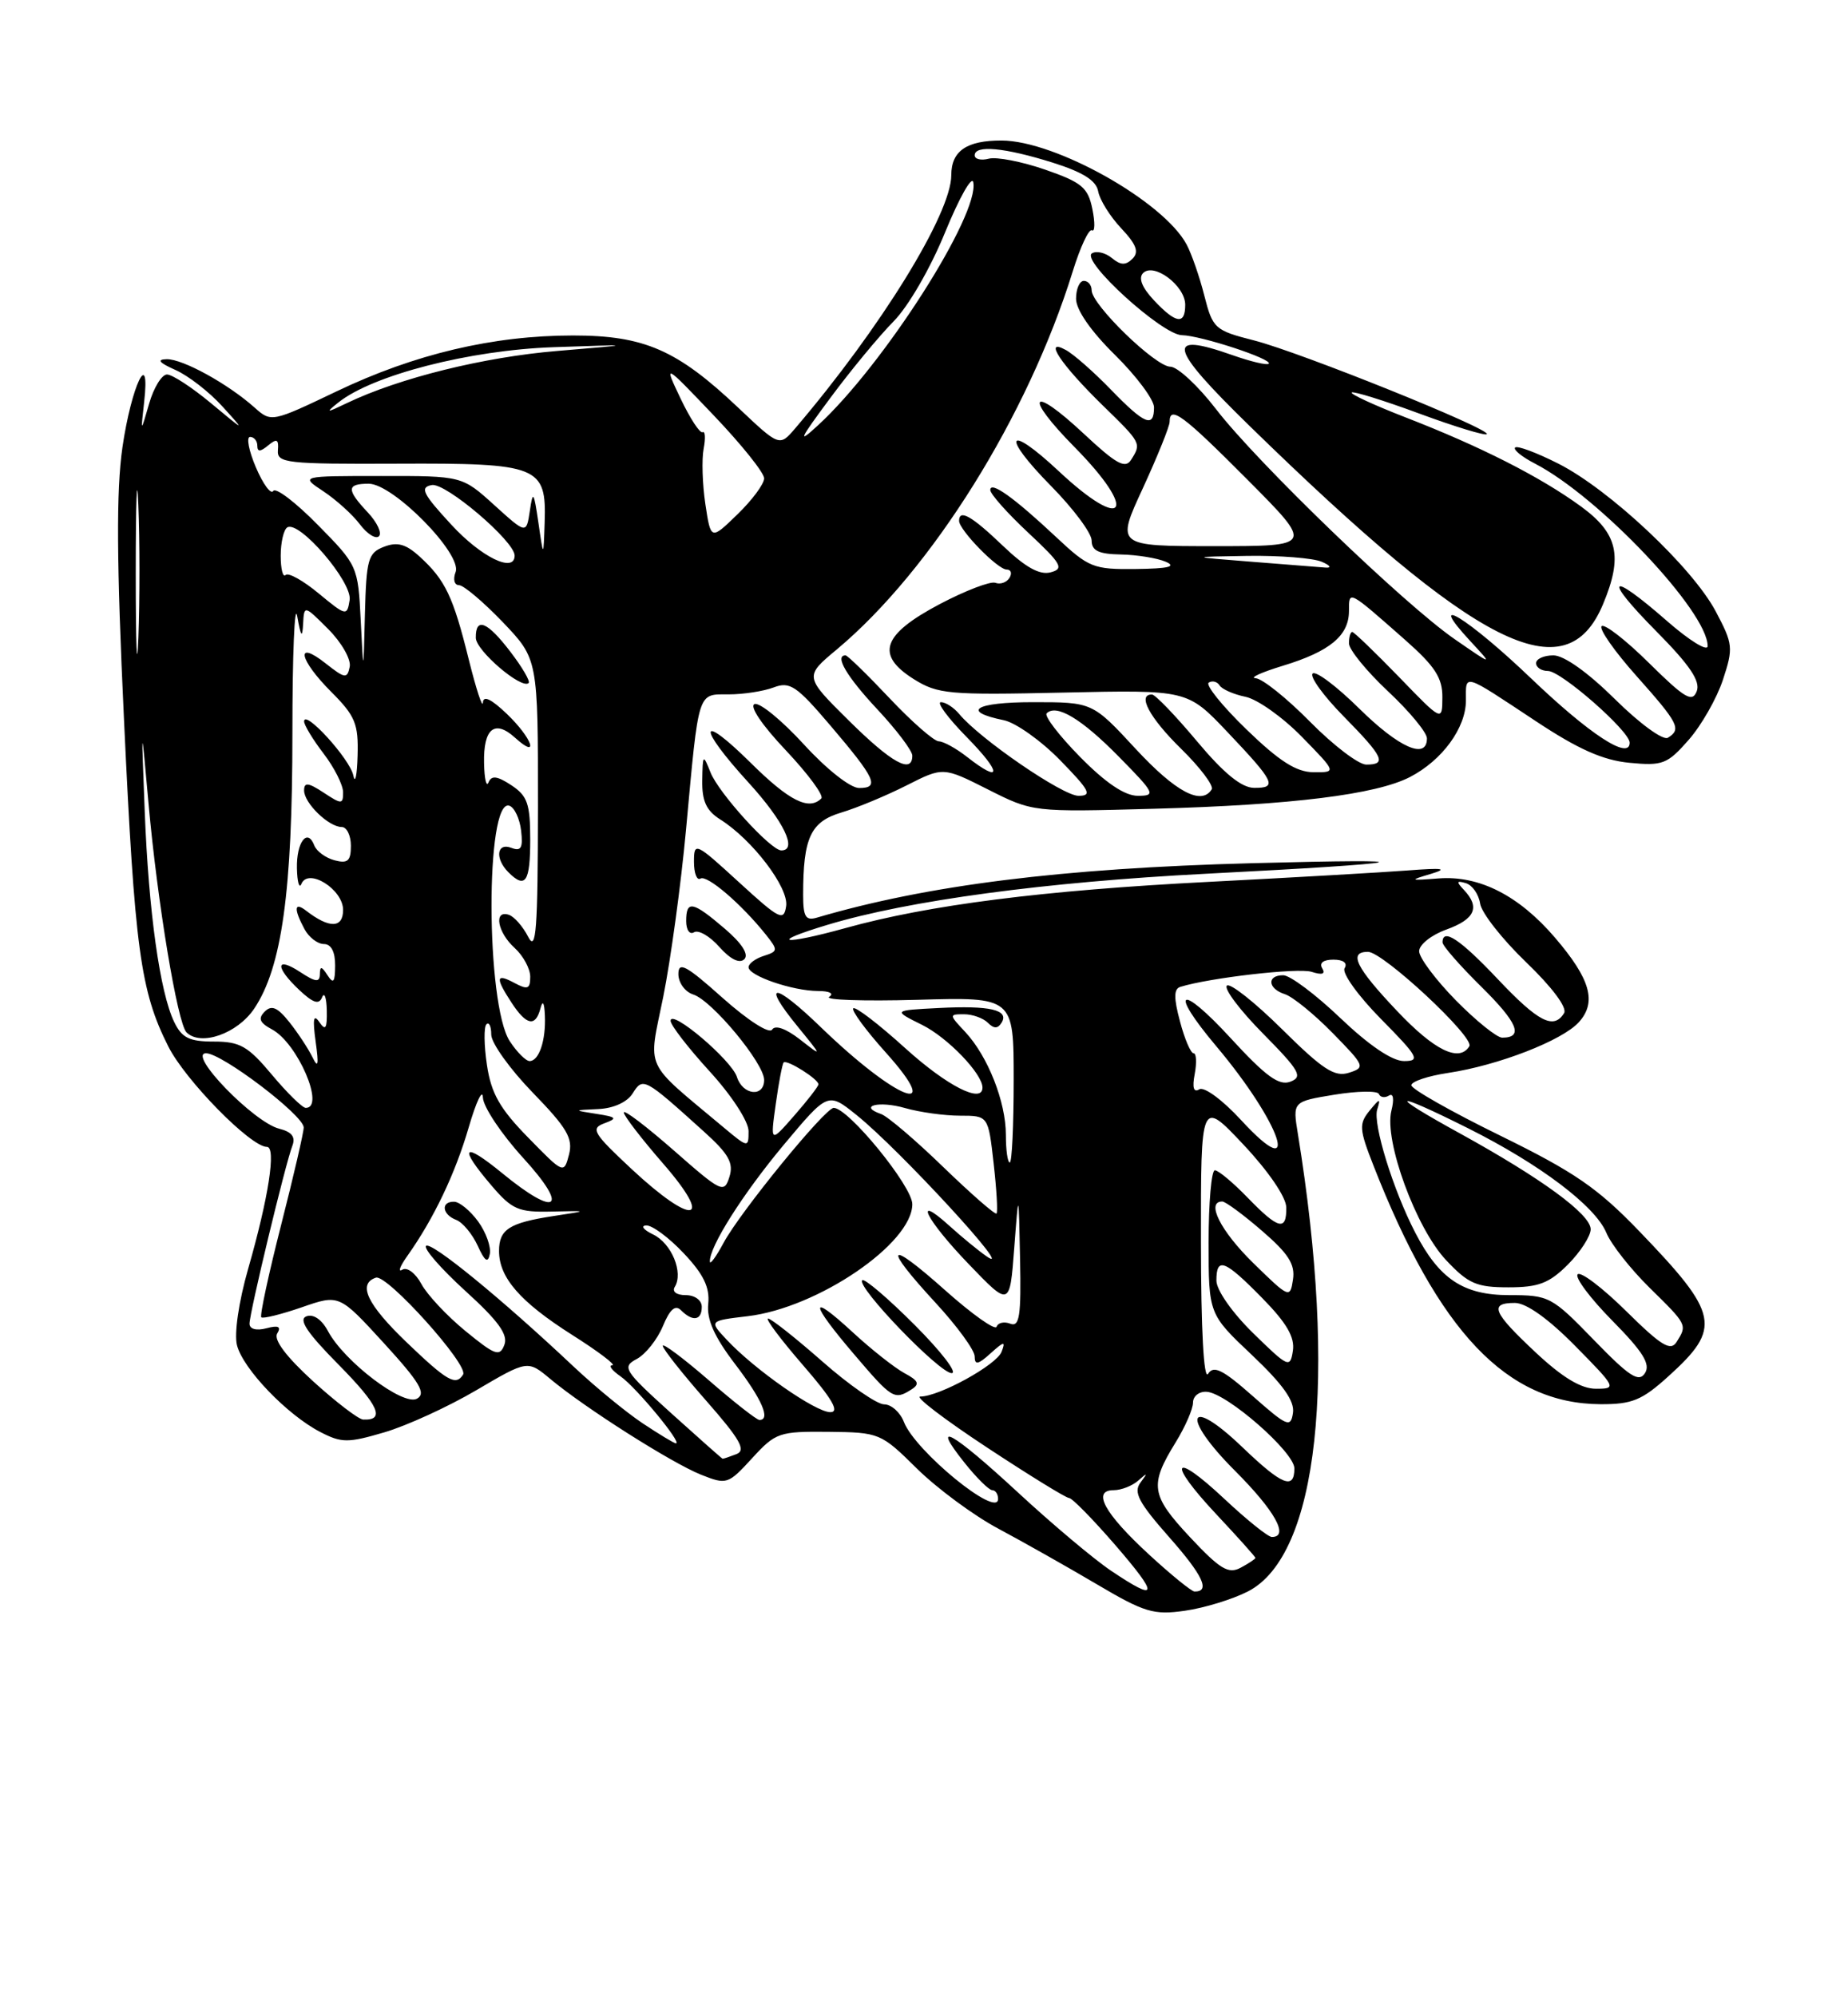 <?xml version="1.0" encoding="UTF-8" standalone="no"?>
<!DOCTYPE svg PUBLIC "-//W3C//DTD SVG 1.1//EN" "http://www.w3.org/Graphics/SVG/1.1/DTD/svg11.dtd" >
<svg xmlns="http://www.w3.org/2000/svg" xmlns:xlink="http://www.w3.org/1999/xlink" version="1.1" viewBox="0 0 237 256">
 <g >
 <path fill="currentColor"
d=" M 160.04 203.98 C 169.07 199.37 171.55 176.72 166.45 145.34 C 165.77 141.19 165.77 141.19 171.14 140.31 C 174.09 139.83 176.65 139.79 176.84 140.22 C 177.02 140.66 177.60 140.75 178.13 140.42 C 178.69 140.07 178.82 140.86 178.44 142.37 C 177.48 146.19 181.60 157.43 185.46 161.52 C 188.30 164.54 189.36 165.00 193.45 165.00 C 197.32 165.00 198.67 164.48 201.08 162.08 C 202.68 160.47 204.00 158.43 204.00 157.56 C 204.00 155.64 197.71 151.04 187.21 145.26 C 177.77 140.08 178.42 139.68 188.27 144.61 C 197.49 149.22 204.59 154.59 206.01 158.01 C 206.62 159.49 209.12 162.66 211.56 165.06 C 216.40 169.81 216.40 169.81 215.02 172.00 C 214.25 173.23 213.06 172.50 208.56 168.06 C 205.53 165.07 202.73 162.94 202.33 163.33 C 201.94 163.73 203.94 166.40 206.77 169.27 C 210.72 173.27 211.70 174.85 210.96 176.00 C 210.17 177.23 208.97 176.45 204.41 171.75 C 199.01 166.18 198.66 166.00 193.56 166.00 C 187.67 166.00 184.57 163.94 181.49 157.97 C 178.66 152.51 176.05 144.05 176.62 142.22 C 177.09 140.73 176.96 140.74 175.64 142.36 C 174.27 144.04 174.31 144.73 176.13 149.36 C 184.51 170.75 193.24 179.92 205.25 179.98 C 209.30 180.00 210.57 179.48 213.95 176.42 C 220.84 170.20 220.49 168.46 210.25 157.83 C 204.89 152.26 201.93 150.23 192.41 145.56 C 186.13 142.49 181.00 139.58 181.00 139.10 C 181.00 138.62 183.12 137.91 185.71 137.52 C 192.13 136.56 200.35 133.37 202.48 131.02 C 204.81 128.45 203.98 125.50 199.43 120.19 C 194.80 114.78 189.71 112.19 184.50 112.59 C 180.76 112.88 180.69 112.84 183.50 112.01 C 185.78 111.32 185.06 111.22 180.50 111.57 C 177.20 111.82 165.74 112.48 155.03 113.03 C 133.76 114.12 119.13 115.98 108.44 118.95 C 100.28 121.21 98.39 120.86 106.15 118.53 C 116.51 115.41 134.08 113.05 154.68 111.99 C 181.80 110.60 184.39 110.00 160.50 110.64 C 136.16 111.29 118.96 113.44 104.75 117.62 C 103.32 118.04 103.00 117.50 103.00 114.69 C 103.00 107.38 103.95 105.33 107.88 104.15 C 109.90 103.55 113.67 101.98 116.26 100.67 C 120.96 98.29 120.96 98.29 126.71 101.19 C 132.46 104.09 132.47 104.09 147.98 103.66 C 165.66 103.18 176.48 101.84 180.83 99.59 C 184.96 97.45 188.00 93.30 188.00 89.78 C 188.00 86.32 187.49 86.17 196.93 92.41 C 202.39 96.03 205.58 97.45 208.98 97.77 C 213.23 98.18 213.84 97.94 216.56 94.84 C 218.19 92.99 220.17 89.52 220.96 87.13 C 222.31 83.04 222.25 82.54 220.04 78.37 C 217.05 72.73 206.42 62.75 199.86 59.43 C 197.08 58.02 194.58 57.09 194.31 57.36 C 194.04 57.63 195.18 58.56 196.85 59.42 C 205.07 63.67 219.00 78.39 219.00 82.81 C 219.00 83.55 216.65 82.10 213.77 79.58 C 206.33 73.07 205.48 73.91 212.42 80.92 C 216.72 85.26 218.10 87.31 217.60 88.60 C 217.03 90.08 216.07 89.51 211.49 84.99 C 208.50 82.03 205.76 79.91 205.40 80.26 C 205.05 80.62 207.06 83.49 209.88 86.65 C 215.28 92.71 215.67 93.47 213.90 94.56 C 213.29 94.94 210.27 92.74 207.12 89.62 C 203.65 86.19 200.58 84.00 199.22 84.00 C 198.00 84.00 197.00 84.45 197.00 85.00 C 197.00 85.55 197.69 86.00 198.52 86.00 C 200.21 86.00 209.00 93.71 209.00 95.19 C 209.00 97.49 203.86 94.13 196.27 86.87 C 188.28 79.23 182.65 75.79 188.56 82.17 C 191.50 85.34 191.50 85.34 186.55 81.92 C 180.05 77.42 161.28 59.35 155.96 52.45 C 153.65 49.45 151.01 47.00 150.09 47.00 C 148.19 47.00 140.00 39.06 140.00 37.21 C 140.00 36.55 139.55 36.00 139.00 36.00 C 138.45 36.00 138.00 37.03 138.00 38.29 C 138.00 39.71 139.89 42.44 143.00 45.50 C 145.75 48.21 148.00 51.23 148.00 52.21 C 148.00 54.90 146.80 54.41 142.45 49.92 C 140.28 47.68 137.68 45.39 136.67 44.85 C 133.73 43.24 136.08 46.75 141.42 51.96 C 146.39 56.80 146.40 56.82 145.05 58.95 C 144.31 60.12 143.13 59.46 139.00 55.60 C 132.18 49.22 131.20 50.61 137.81 57.31 C 146.05 65.65 144.29 68.35 135.79 60.40 C 129.12 54.16 128.32 55.73 134.81 62.31 C 137.66 65.20 140.00 68.34 140.00 69.28 C 140.00 70.59 140.90 71.02 143.75 71.07 C 145.81 71.11 148.40 71.53 149.50 72.00 C 150.94 72.62 149.86 72.88 145.69 72.93 C 140.22 73.00 139.63 72.76 135.47 68.86 C 130.03 63.76 127.00 61.60 127.00 62.81 C 127.00 63.31 129.19 65.78 131.87 68.28 C 136.16 72.29 136.50 72.90 134.73 73.36 C 133.32 73.73 131.50 72.71 128.61 69.95 C 124.61 66.12 123.00 65.21 123.00 66.76 C 123.00 67.93 127.95 73.00 129.10 73.00 C 129.66 73.00 129.82 73.48 129.46 74.07 C 129.09 74.66 128.28 74.94 127.65 74.70 C 127.02 74.47 123.80 75.70 120.50 77.44 C 113.14 81.33 112.24 83.93 117.18 87.04 C 120.26 88.97 121.66 89.10 136.39 88.77 C 152.28 88.42 152.28 88.42 157.39 93.80 C 163.50 100.24 163.87 101.01 160.83 100.98 C 159.22 100.97 156.95 99.12 153.50 95.00 C 150.75 91.72 148.16 89.03 147.75 89.02 C 145.80 88.97 147.41 91.99 151.46 95.96 C 153.91 98.36 155.68 100.71 155.40 101.17 C 154.09 103.28 150.77 101.51 145.66 96.00 C 140.11 90.00 140.11 90.00 132.49 90.00 C 125.07 90.00 123.16 91.17 128.73 92.31 C 130.25 92.62 133.51 94.93 135.96 97.44 C 139.77 101.34 140.11 102.00 138.31 102.00 C 136.29 102.00 125.67 94.72 123.02 91.52 C 122.32 90.68 121.27 90.00 120.67 90.00 C 120.07 90.00 121.57 92.03 124.00 94.50 C 128.51 99.09 128.51 100.53 124.00 97.00 C 122.62 95.92 121.00 95.03 120.40 95.02 C 119.79 95.01 116.95 92.53 114.09 89.50 C 111.23 86.47 108.69 84.00 108.44 84.00 C 106.99 84.00 108.57 86.70 112.50 90.90 C 114.97 93.54 117.00 96.22 117.00 96.85 C 117.00 99.26 114.36 97.80 108.86 92.36 C 103.15 86.71 103.15 86.71 107.33 83.23 C 119.49 73.06 131.82 53.32 137.57 34.80 C 138.54 31.66 139.65 29.29 140.04 29.52 C 140.42 29.76 140.45 28.53 140.09 26.78 C 139.53 24.03 138.73 23.37 134.03 21.74 C 131.05 20.71 127.80 20.08 126.81 20.34 C 125.81 20.60 125.00 20.40 125.00 19.91 C 125.00 18.55 128.83 18.91 134.99 20.84 C 138.89 22.07 140.59 23.14 140.84 24.53 C 141.03 25.61 142.36 27.74 143.79 29.26 C 145.75 31.34 146.10 32.30 145.24 33.16 C 144.37 34.03 143.72 34.01 142.59 33.07 C 141.76 32.39 140.62 32.12 140.04 32.47 C 138.56 33.39 149.04 42.92 151.57 42.96 C 154.03 43.01 163.28 46.05 162.71 46.62 C 162.49 46.84 160.39 46.34 158.03 45.51 C 149.36 42.45 149.85 44.45 160.25 54.59 C 189.49 83.11 200.83 88.83 205.58 77.45 C 208.16 71.30 207.50 68.37 202.75 64.91 C 197.55 61.12 189.85 57.21 180.24 53.49 C 176.25 51.94 173.15 50.51 173.35 50.31 C 173.55 50.11 177.45 51.32 182.00 53.00 C 186.55 54.68 190.46 55.87 190.68 55.65 C 191.30 55.03 166.78 45.16 160.85 43.64 C 155.79 42.35 155.53 42.12 154.45 37.89 C 153.84 35.47 152.81 32.52 152.18 31.34 C 149.22 25.81 135.36 18.03 128.45 18.01 C 123.97 18.00 122.00 19.35 122.00 22.45 C 122.00 27.38 112.95 42.05 102.00 54.88 C 99.97 57.26 99.97 57.26 94.66 52.24 C 86.84 44.84 82.61 43.00 73.49 43.00 C 63.24 43.00 53.19 45.37 43.15 50.17 C 34.86 54.13 34.78 54.14 32.65 52.24 C 29.23 49.19 23.43 46.00 21.38 46.04 C 20.06 46.07 20.39 46.48 22.50 47.42 C 24.15 48.15 26.85 50.25 28.50 52.07 C 31.50 55.37 31.49 55.37 27.07 51.69 C 24.63 49.66 22.09 48.00 21.42 48.00 C 20.75 48.00 19.71 49.69 19.12 51.75 C 18.04 55.50 18.04 55.50 18.48 51.59 C 19.31 44.30 16.85 49.42 15.70 57.35 C 14.90 62.93 14.95 72.02 15.90 92.20 C 17.28 121.67 18.00 127.02 21.58 134.12 C 23.77 138.47 32.15 147.00 34.23 147.00 C 35.45 147.00 34.45 153.48 31.81 162.68 C 30.62 166.84 30.02 170.94 30.39 172.41 C 31.15 175.44 36.80 181.33 41.07 183.54 C 43.81 184.96 44.62 184.96 49.31 183.58 C 52.16 182.74 57.46 180.32 61.08 178.19 C 67.67 174.32 67.67 174.32 70.58 176.75 C 75.07 180.49 86.11 187.49 89.89 189.01 C 93.19 190.32 93.37 190.27 96.45 186.91 C 99.47 183.61 99.92 183.46 106.25 183.52 C 112.78 183.59 112.98 183.67 117.61 188.25 C 120.21 190.80 124.90 194.27 128.05 195.94 C 131.19 197.62 136.85 200.81 140.63 203.04 C 146.79 206.68 147.96 207.03 151.98 206.45 C 154.44 206.10 158.07 204.99 160.04 203.98 Z  M 142.48 201.32 C 140.29 199.85 134.94 195.35 130.58 191.32 C 122.07 183.45 119.20 181.86 123.71 187.50 C 125.24 189.42 126.84 191.00 127.25 191.00 C 127.66 191.00 128.00 191.50 128.00 192.12 C 128.00 194.68 117.38 186.01 115.92 182.25 C 115.44 181.01 114.30 180.00 113.39 180.00 C 112.47 180.00 108.90 177.53 105.46 174.50 C 102.01 171.47 98.88 169.00 98.50 169.00 C 98.11 169.00 100.14 171.70 103.00 175.00 C 106.74 179.31 107.72 181.00 106.48 181.00 C 104.59 181.00 96.78 175.55 93.21 171.73 C 90.92 169.29 90.92 169.29 95.89 168.70 C 104.86 167.64 117.00 159.38 117.00 154.34 C 117.00 152.04 108.80 142.00 106.92 142.00 C 105.82 142.00 94.89 155.38 92.79 159.31 C 91.85 161.06 91.06 162.14 91.04 161.71 C 90.94 159.84 95.27 153.01 100.51 146.74 C 106.18 139.97 106.18 139.97 109.84 142.91 C 115.35 147.32 130.63 163.93 126.50 161.01 C 125.40 160.24 123.26 158.48 121.75 157.11 C 116.97 152.79 118.78 156.36 124.25 162.04 C 129.50 167.50 129.50 167.50 130.07 160.00 C 130.64 152.50 130.64 152.50 130.82 161.36 C 130.97 168.69 130.75 170.12 129.56 169.66 C 128.78 169.36 127.99 169.53 127.81 170.05 C 127.64 170.56 124.69 168.47 121.25 165.41 C 113.74 158.71 113.10 159.53 120.00 167.00 C 122.75 169.98 125.00 173.06 125.00 173.86 C 125.00 175.00 125.44 174.91 127.04 173.46 C 128.77 171.90 128.99 171.87 128.45 173.26 C 127.81 174.95 120.44 179.00 118.02 179.00 C 117.28 179.00 121.12 181.93 126.54 185.50 C 131.96 189.07 136.71 192.00 137.10 192.00 C 137.49 192.00 140.14 194.70 143.00 198.00 C 148.69 204.57 148.56 205.41 142.48 201.32 Z  M 116.89 178.09 C 117.98 177.40 117.80 176.96 115.99 176.00 C 114.74 175.32 111.75 172.97 109.36 170.76 C 103.70 165.54 103.80 166.88 109.58 173.64 C 114.41 179.30 114.70 179.48 116.89 178.09 Z  M 117.28 169.80 C 113.86 166.38 110.85 163.82 110.58 164.09 C 109.78 164.89 120.48 176.00 122.05 176.00 C 122.84 176.00 120.69 173.21 117.28 169.80 Z  M 147.35 199.24 C 141.63 193.98 140.00 191.00 142.83 191.00 C 143.80 191.00 145.23 190.44 146.00 189.75 C 147.17 188.71 147.21 188.76 146.26 190.03 C 145.33 191.27 146.03 192.59 149.95 197.03 C 154.28 201.93 155.26 204.02 153.19 203.99 C 152.81 203.98 150.18 201.85 147.35 199.24 Z  M 152.61 197.02 C 147.58 191.64 147.39 190.35 150.78 184.86 C 152.00 182.88 153.00 180.59 153.00 179.77 C 153.00 178.95 153.79 178.32 154.76 178.39 C 157.34 178.55 166.00 186.12 166.00 188.21 C 166.00 191.01 164.41 190.36 159.33 185.49 C 152.27 178.72 151.38 181.51 158.37 188.50 C 163.51 193.64 165.38 197.00 163.11 197.00 C 162.63 197.00 159.91 194.82 157.07 192.16 C 150.35 185.85 149.58 187.26 156.01 194.11 C 158.75 197.03 161.00 199.54 161.00 199.68 C 161.00 199.82 160.15 200.38 159.11 200.94 C 157.54 201.78 156.47 201.14 152.61 197.02 Z  M 86.05 181.11 C 80.00 175.64 79.73 175.21 81.67 174.18 C 82.80 173.57 84.30 171.68 85.01 169.98 C 85.91 167.81 86.60 167.20 87.34 167.94 C 88.84 169.44 90.00 169.25 90.00 167.50 C 90.00 166.65 89.10 166.00 87.94 166.00 C 86.75 166.00 86.16 165.55 86.54 164.94 C 87.67 163.11 86.13 159.37 83.77 158.23 C 82.52 157.63 82.12 157.10 82.88 157.07 C 83.64 157.03 85.81 158.64 87.69 160.64 C 90.23 163.32 91.04 165.01 90.83 167.10 C 90.61 169.11 91.60 171.33 94.26 174.82 C 97.73 179.36 98.87 182.00 97.39 182.00 C 97.05 182.00 94.12 179.71 90.89 176.90 C 87.65 174.10 85.00 172.11 85.00 172.50 C 85.00 172.88 87.48 176.02 90.52 179.48 C 94.93 184.50 95.72 185.89 94.44 186.38 C 93.56 186.72 92.76 186.99 92.67 186.97 C 92.58 186.95 89.60 184.31 86.05 181.11 Z  M 82.39 182.41 C 80.25 180.98 76.25 177.69 73.50 175.10 C 64.33 166.46 55.27 159.06 54.64 159.69 C 54.30 160.03 56.57 162.63 59.69 165.47 C 63.91 169.30 65.19 171.07 64.68 172.38 C 64.09 173.93 63.50 173.72 59.69 170.60 C 57.32 168.66 54.77 165.94 54.04 164.57 C 53.29 163.18 52.21 162.37 51.60 162.74 C 50.99 163.11 51.29 162.31 52.25 160.96 C 55.62 156.21 58.38 150.44 60.11 144.50 C 61.07 141.20 61.89 139.48 61.93 140.67 C 61.97 141.86 64.30 145.35 67.10 148.42 C 73.07 154.95 71.44 156.14 64.42 150.38 C 59.35 146.23 58.73 146.92 63.03 151.95 C 65.67 155.04 66.49 155.39 70.74 155.29 C 75.50 155.18 75.50 155.18 71.00 155.86 C 65.31 156.73 64.00 157.57 64.00 160.34 C 64.00 163.76 66.70 166.86 73.38 171.10 C 76.75 173.23 79.06 174.99 78.53 174.99 C 77.99 175.00 78.48 175.65 79.62 176.44 C 81.60 177.84 87.53 185.00 86.69 185.00 C 86.46 185.00 84.53 183.83 82.39 182.41 Z  M 61.32 156.56 C 60.32 155.19 58.94 154.05 58.25 154.03 C 56.50 153.99 56.69 155.67 58.51 156.36 C 59.34 156.68 60.57 158.17 61.26 159.66 C 62.17 161.67 62.58 161.95 62.82 160.72 C 62.99 159.80 62.32 157.93 61.32 156.56 Z  M 160.66 178.94 C 156.81 175.54 155.64 174.96 154.93 176.09 C 154.38 176.95 154.02 170.36 154.02 159.20 C 154.00 140.91 154.00 140.91 159.46 146.70 C 162.66 150.10 164.94 153.43 164.96 154.75 C 165.01 157.85 163.95 157.58 160.00 153.50 C 158.13 151.57 156.25 150.00 155.80 150.00 C 155.36 150.00 155.00 154.15 155.00 159.21 C 155.00 168.43 155.00 168.43 160.57 173.69 C 164.53 177.44 166.05 179.58 165.82 181.09 C 165.53 183.03 165.09 182.85 160.66 178.94 Z  M 40.14 177.03 C 36.71 173.90 35.06 171.71 35.55 170.92 C 36.10 170.03 35.70 169.84 34.16 170.25 C 32.87 170.59 32.00 170.35 32.00 169.66 C 32.00 168.26 36.60 149.16 37.49 146.87 C 37.93 145.73 37.44 145.08 35.81 144.67 C 32.54 143.85 23.96 135.00 26.43 135.00 C 28.46 135.00 38.88 142.91 38.95 144.50 C 38.97 145.05 37.67 150.67 36.06 156.98 C 34.45 163.29 33.30 168.63 33.51 168.84 C 33.72 169.05 36.05 168.47 38.70 167.56 C 43.50 165.89 43.50 165.89 49.24 172.16 C 53.84 177.19 54.68 178.60 53.48 179.27 C 51.71 180.26 44.15 174.52 42.06 170.61 C 41.26 169.11 40.18 168.38 39.29 168.72 C 38.24 169.12 39.38 170.83 43.45 174.94 C 48.58 180.14 49.45 182.07 46.58 181.95 C 45.99 181.93 43.09 179.71 40.14 177.03 Z  M 196.96 173.36 C 191.44 168.20 190.93 167.00 194.28 167.00 C 195.73 167.00 198.57 169.02 202.00 172.50 C 207.29 177.86 207.36 178.00 204.67 178.00 C 202.77 178.00 200.38 176.56 196.96 173.36 Z  M 52.16 172.06 C 47.08 167.19 45.83 164.56 48.21 163.76 C 49.63 163.29 60.14 174.97 59.39 176.18 C 58.46 177.67 57.36 177.04 52.16 172.06 Z  M 160.72 170.88 C 158.01 168.23 156.00 165.35 156.00 164.13 C 156.00 161.06 157.05 161.46 161.88 166.38 C 165.01 169.57 166.07 171.39 165.81 173.13 C 165.46 175.39 165.23 175.29 160.72 170.88 Z  M 160.72 161.88 C 156.54 157.79 154.62 154.00 156.75 154.00 C 157.16 154.00 159.46 155.69 161.85 157.76 C 165.24 160.68 166.12 162.06 165.82 164.01 C 165.45 166.44 165.34 166.40 160.72 161.88 Z  M 120.98 149.59 C 117.42 146.14 113.83 143.08 113.00 142.79 C 110.00 141.75 112.73 141.06 116.06 142.02 C 117.94 142.56 121.12 143.00 123.11 143.00 C 126.74 143.00 126.74 143.00 127.43 149.11 C 127.81 152.46 127.98 155.36 127.80 155.54 C 127.62 155.72 124.55 153.04 120.98 149.59 Z  M 81.00 149.84 C 76.07 145.24 75.71 144.64 77.50 143.98 C 79.23 143.34 79.10 143.17 76.50 142.77 C 73.50 142.30 73.50 142.30 76.74 142.15 C 78.70 142.06 80.44 141.26 81.14 140.14 C 82.46 138.04 82.60 138.11 90.30 145.06 C 93.47 147.92 94.11 149.07 93.54 150.86 C 92.87 152.99 92.52 152.82 86.42 147.46 C 82.89 144.37 80.00 142.17 80.00 142.59 C 80.00 143.00 82.28 145.97 85.07 149.17 C 91.65 156.74 88.89 157.19 81.00 149.84 Z  M 67.73 145.80 C 64.10 142.10 62.99 140.14 62.45 136.51 C 62.07 133.98 62.04 131.63 62.38 131.29 C 62.72 130.95 63.00 131.54 63.00 132.61 C 63.00 133.68 65.39 137.02 68.31 140.03 C 72.74 144.59 73.51 145.91 72.97 148.00 C 72.32 150.48 72.28 150.46 67.73 145.80 Z  M 129.00 145.47 C 129.00 141.21 126.68 135.36 123.78 132.26 C 121.71 130.06 121.70 130.00 123.63 130.00 C 124.71 130.00 126.09 130.49 126.69 131.09 C 127.47 131.87 127.96 131.87 128.45 131.08 C 129.46 129.44 126.95 128.86 120.39 129.20 C 114.50 129.50 114.50 129.50 118.27 131.37 C 121.55 133.00 126.00 137.63 126.00 139.40 C 126.00 141.51 121.44 139.18 116.13 134.38 C 112.71 131.28 109.70 128.97 109.43 129.24 C 109.16 129.50 111.02 132.03 113.56 134.86 C 121.32 143.49 114.99 141.05 105.27 131.66 C 99.25 125.84 97.56 125.78 102.28 131.55 C 105.50 135.50 105.50 135.50 102.58 133.22 C 100.79 131.83 99.41 131.34 99.02 131.97 C 98.66 132.55 95.93 130.80 92.69 127.92 C 88.00 123.73 87.00 123.19 87.00 124.85 C 87.00 125.96 87.86 127.14 88.91 127.47 C 91.31 128.23 98.00 136.29 98.00 138.42 C 98.00 140.68 95.25 140.38 94.51 138.04 C 93.82 135.87 86.00 129.24 86.00 130.84 C 86.00 131.39 88.25 134.30 91.00 137.31 C 93.83 140.40 96.00 143.74 96.00 144.98 C 96.00 147.14 95.94 147.13 92.75 144.46 C 82.42 135.81 83.12 137.33 85.06 127.76 C 86.01 123.03 87.33 113.40 87.98 106.34 C 89.64 88.31 89.42 89.00 93.45 89.00 C 95.33 89.00 97.93 88.60 99.22 88.11 C 101.30 87.32 102.15 87.89 106.50 93.00 C 112.30 99.81 112.85 101.00 110.18 101.00 C 109.05 101.00 106.01 98.60 103.10 95.42 C 100.29 92.35 97.45 90.02 96.78 90.24 C 96.06 90.48 97.71 92.93 100.77 96.16 C 103.64 99.20 105.69 101.98 105.33 102.34 C 103.74 103.93 101.21 102.66 96.28 97.78 C 89.58 91.16 89.37 93.05 96.00 100.31 C 100.51 105.25 102.33 109.00 100.20 109.00 C 98.85 109.00 92.16 101.64 91.12 99.00 C 90.17 96.61 90.12 96.66 90.06 100.02 C 90.02 102.67 90.58 103.90 92.35 105.02 C 96.48 107.61 101.17 113.77 100.82 116.13 C 100.53 118.13 99.97 117.84 94.75 113.06 C 89.18 107.96 89.00 107.88 89.00 110.46 C 89.00 111.92 89.37 112.89 89.83 112.61 C 90.67 112.09 95.07 115.86 98.20 119.77 C 99.81 121.79 99.79 121.93 97.95 122.52 C 96.88 122.86 96.00 123.51 96.00 123.97 C 96.00 125.07 101.62 127.00 104.90 127.02 C 106.39 127.02 107.01 127.34 106.34 127.77 C 105.71 128.17 110.77 128.34 117.59 128.15 C 130.00 127.79 130.00 127.79 130.00 138.40 C 130.00 144.23 129.78 149.00 129.50 149.00 C 129.22 149.00 129.00 147.41 129.00 145.47 Z  M 92.96 119.04 C 88.82 115.50 88.00 115.34 88.00 118.06 C 88.00 119.20 88.45 119.84 89.01 119.49 C 89.57 119.15 91.04 119.99 92.26 121.38 C 93.68 122.97 94.85 123.54 95.46 122.94 C 96.06 122.34 95.15 120.91 92.96 119.04 Z  M 159.17 143.57 C 156.81 141.00 154.42 139.24 153.81 139.62 C 153.08 140.07 152.88 139.42 153.22 137.65 C 153.49 136.19 153.43 135.00 153.07 135.00 C 152.71 135.00 151.92 133.17 151.33 130.92 C 150.52 127.92 150.53 126.75 151.37 126.49 C 155.16 125.32 166.48 124.02 168.20 124.56 C 169.57 125.00 170.02 124.85 169.57 124.11 C 169.15 123.43 169.71 123.00 171.00 123.00 C 172.28 123.00 172.85 123.43 172.44 124.10 C 172.07 124.70 174.15 127.61 177.10 130.60 C 181.89 135.45 182.19 136.00 180.06 136.00 C 178.54 136.00 175.59 134.00 171.91 130.50 C 168.74 127.47 165.44 125.00 164.57 125.00 C 162.43 125.00 162.58 126.73 164.79 127.43 C 165.78 127.75 168.53 129.98 170.90 132.40 C 175.04 136.62 175.13 136.82 172.99 137.50 C 171.16 138.08 169.64 137.09 164.41 131.91 C 160.91 128.45 157.73 125.94 157.34 126.33 C 156.94 126.73 159.03 129.50 161.99 132.49 C 166.68 137.24 167.12 138.02 165.49 138.64 C 164.03 139.20 162.34 137.97 157.81 133.04 C 151.29 125.95 149.82 126.78 155.97 134.08 C 164.33 144.00 167.08 152.15 159.17 143.57 Z  M 99.49 141.50 C 99.87 138.75 100.33 136.36 100.50 136.18 C 100.91 135.76 105.01 138.34 104.96 138.99 C 104.94 139.27 103.54 141.07 101.85 143.00 C 98.79 146.50 98.79 146.50 99.49 141.50 Z  M 34.87 137.75 C 31.81 134.09 30.78 133.50 27.43 133.50 C 24.28 133.50 23.32 133.03 22.34 130.99 C 20.51 127.21 19.06 116.85 18.56 104.00 C 18.11 92.50 18.11 92.50 19.05 103.00 C 20.18 115.61 22.76 131.16 23.92 132.32 C 25.74 134.14 30.44 132.49 32.60 129.28 C 36.15 123.99 37.50 114.27 37.50 94.00 C 37.50 83.83 37.78 77.08 38.12 79.00 C 38.58 81.60 38.77 81.86 38.87 80.02 C 39.00 77.54 39.00 77.54 42.10 80.64 C 43.80 82.34 45.04 84.51 44.85 85.46 C 44.53 87.03 44.24 86.98 41.75 85.02 C 37.81 81.91 38.34 84.54 42.50 88.70 C 45.56 91.76 45.98 92.78 45.86 96.85 C 45.79 99.41 45.54 100.55 45.31 99.39 C 44.90 97.30 39.00 90.83 39.00 92.47 C 39.00 92.93 40.12 94.79 41.50 96.59 C 42.88 98.39 44.00 100.62 44.00 101.55 C 44.00 103.11 43.82 103.12 41.50 101.59 C 39.52 100.29 39.00 100.24 39.00 101.32 C 39.00 102.94 42.16 106.00 43.83 106.00 C 44.47 106.00 45.00 107.08 45.00 108.41 C 45.00 110.35 44.60 110.71 42.92 110.27 C 41.77 109.97 40.60 109.11 40.31 108.37 C 39.43 106.06 38.00 107.95 38.08 111.31 C 38.12 113.06 38.38 113.96 38.65 113.30 C 39.51 111.18 44.00 113.98 44.00 116.63 C 44.00 118.99 42.23 119.03 39.25 116.72 C 37.73 115.55 37.65 116.47 39.04 119.07 C 39.60 120.13 40.73 121.00 41.54 121.00 C 42.47 121.00 42.99 121.99 42.98 123.75 C 42.97 125.89 42.76 126.17 42.00 125.00 C 41.25 123.83 41.03 123.80 41.02 124.87 C 41.00 125.95 40.48 125.89 38.50 124.59 C 35.32 122.51 35.25 123.95 38.39 126.90 C 40.17 128.57 40.92 128.81 41.31 127.82 C 41.60 127.10 41.87 127.85 41.91 129.50 C 41.96 131.84 41.75 132.17 40.95 131.00 C 40.21 129.91 40.08 130.60 40.48 133.50 C 40.90 136.51 40.80 137.00 40.07 135.50 C 39.53 134.40 38.20 132.38 37.10 131.00 C 35.59 129.11 34.83 128.78 33.95 129.66 C 33.07 130.54 33.29 131.09 34.88 131.94 C 38.17 133.70 41.74 142.00 39.21 142.00 C 38.78 142.00 36.83 140.09 34.87 137.75 Z  M 65.38 133.46 C 62.29 128.75 62.24 102.26 65.32 103.27 C 65.97 103.48 66.65 104.92 66.83 106.46 C 67.09 108.69 66.83 109.15 65.58 108.67 C 63.70 107.95 63.45 110.05 65.20 111.80 C 67.38 113.98 68.00 113.06 68.00 107.62 C 68.00 103.02 67.64 102.00 65.57 100.64 C 63.76 99.45 63.03 99.36 62.65 100.28 C 62.38 100.95 62.12 99.84 62.08 97.81 C 61.98 93.37 63.44 92.18 66.06 94.56 C 69.23 97.43 68.26 94.62 65.00 91.50 C 62.99 89.58 61.98 89.10 61.93 90.06 C 61.89 90.85 61.07 88.35 60.11 84.50 C 58.12 76.47 57.11 74.34 53.84 71.36 C 52.06 69.73 50.96 69.42 49.25 70.08 C 47.21 70.86 46.98 71.66 46.80 78.72 C 46.61 86.50 46.61 86.50 46.26 79.50 C 45.92 72.58 45.85 72.44 40.75 67.27 C 37.92 64.39 35.35 62.43 35.04 62.93 C 34.74 63.42 33.74 62.06 32.82 59.91 C 31.90 57.76 31.57 56.00 32.07 56.00 C 32.58 56.00 33.00 56.51 33.00 57.12 C 33.00 57.94 33.38 57.93 34.39 57.09 C 35.50 56.17 35.76 56.30 35.64 57.71 C 35.51 59.36 36.71 59.49 50.95 59.43 C 69.11 59.35 70.09 59.74 69.85 66.97 C 69.70 71.50 69.70 71.50 69.05 67.00 C 68.46 62.98 68.34 62.82 67.95 65.48 C 67.50 68.46 67.50 68.46 63.38 64.73 C 59.26 61.00 59.26 61.00 48.88 61.01 C 38.50 61.01 38.50 61.01 41.47 62.97 C 43.10 64.05 45.21 65.95 46.15 67.20 C 47.09 68.45 48.20 69.14 48.60 68.73 C 49.01 68.32 48.36 66.95 47.17 65.68 C 44.41 62.75 44.44 62.00 47.29 62.00 C 50.43 62.00 59.31 71.03 58.43 73.32 C 58.07 74.25 58.27 75.00 58.86 75.00 C 59.45 75.00 61.97 77.13 64.47 79.73 C 69.00 84.47 69.00 84.47 68.99 103.48 C 68.97 119.22 68.76 122.08 67.74 120.08 C 67.06 118.75 65.94 117.47 65.25 117.25 C 63.28 116.60 63.79 119.50 66.00 121.50 C 67.10 122.50 68.00 124.16 68.00 125.19 C 68.00 126.76 67.67 126.89 66.00 126.00 C 63.58 124.70 63.49 125.29 65.62 128.54 C 67.52 131.44 68.68 131.66 69.31 129.25 C 69.60 128.14 69.81 128.47 69.88 130.17 C 70.02 133.34 69.13 136.00 67.92 136.00 C 67.44 136.00 66.30 134.86 65.38 133.46 Z  M 65.48 83.57 C 62.50 79.66 60.99 79.04 61.02 81.75 C 61.03 83.39 66.92 88.42 67.80 87.54 C 68.02 87.31 66.98 85.53 65.48 83.57 Z  M 179.15 129.56 C 173.87 123.99 172.90 122.00 175.44 122.00 C 177.37 122.00 189.14 132.96 188.44 134.10 C 187.14 136.20 183.96 134.65 179.15 129.56 Z  M 186.71 128.22 C 184.12 125.58 182.00 122.75 182.00 121.92 C 182.00 121.08 183.57 119.83 185.50 119.14 C 189.17 117.81 189.84 116.29 187.75 114.07 C 186.74 113.01 186.79 112.84 188.00 113.20 C 188.82 113.45 189.64 114.62 189.82 115.81 C 189.99 116.99 192.65 120.38 195.72 123.33 C 199.03 126.51 201.02 129.16 200.59 129.85 C 199.26 132.01 197.29 131.00 192.09 125.50 C 187.25 120.38 185.00 118.89 185.00 120.79 C 185.00 121.22 187.23 123.77 189.96 126.46 C 194.64 131.07 195.44 133.00 192.65 133.00 C 191.98 133.00 189.30 130.85 186.71 128.22 Z  M 138.52 97.02 C 135.83 94.29 133.90 91.77 134.23 91.43 C 135.48 90.19 138.70 92.12 143.50 97.00 C 148.12 101.69 148.27 102.00 145.92 102.00 C 144.25 102.00 141.81 100.36 138.52 97.02 Z  M 159.84 93.48 C 156.73 90.47 154.56 87.77 155.02 87.49 C 155.48 87.20 156.11 87.37 156.41 87.85 C 156.71 88.34 158.21 89.00 159.73 89.31 C 161.25 89.62 164.51 91.93 166.96 94.44 C 171.42 99.00 171.42 99.00 168.46 98.98 C 166.24 98.96 164.08 97.58 159.84 93.48 Z  M 168.00 92.50 C 165.01 89.47 161.88 86.97 161.03 86.93 C 160.19 86.89 161.75 86.18 164.50 85.34 C 170.56 83.50 173.00 81.47 173.00 78.31 C 173.00 75.62 172.87 75.56 180.25 82.06 C 184.03 85.40 185.00 86.89 184.98 89.38 C 184.96 92.50 184.96 92.50 179.40 86.75 C 176.33 83.59 173.64 81.00 173.42 81.00 C 173.19 81.00 173.00 81.66 173.00 82.46 C 173.00 83.26 175.25 86.02 178.00 88.60 C 180.75 91.17 183.00 93.89 183.00 94.64 C 183.00 97.43 179.41 95.84 174.31 90.81 C 171.41 87.95 168.73 85.94 168.34 86.33 C 167.94 86.72 169.73 89.19 172.31 91.81 C 177.44 97.02 177.90 98.00 175.22 98.00 C 174.23 98.00 170.99 95.53 168.00 92.50 Z  M 17.41 73.50 C 17.41 64.15 17.56 60.19 17.74 64.70 C 17.93 69.21 17.93 76.86 17.75 81.70 C 17.56 86.54 17.41 82.85 17.41 73.50 Z  M 40.88 76.07 C 38.89 74.42 36.98 73.35 36.63 73.70 C 36.28 74.05 36.00 72.93 36.00 71.23 C 36.00 69.52 36.38 67.89 36.84 67.60 C 38.37 66.65 45.20 74.60 44.84 76.91 C 44.51 78.99 44.39 78.97 40.88 76.07 Z  M 160.50 72.00 C 152.50 71.37 152.50 71.37 160.00 71.25 C 164.12 71.19 168.40 71.53 169.50 72.00 C 170.60 72.47 170.83 72.81 170.00 72.75 C 169.18 72.68 164.90 72.35 160.50 72.00 Z  M 57.89 67.26 C 54.20 63.27 53.81 62.47 55.37 62.17 C 57.14 61.83 66.00 69.37 66.00 71.21 C 66.00 73.50 61.72 71.42 57.89 67.26 Z  M 146.57 62.57 C 148.45 58.48 150.00 54.65 150.00 54.07 C 150.00 51.90 151.73 53.19 160.00 61.50 C 168.46 70.00 168.46 70.00 155.79 70.00 C 143.13 70.00 143.13 70.00 146.57 62.57 Z  M 90.46 64.61 C 90.08 62.06 89.98 58.87 90.24 57.52 C 90.50 56.17 90.44 55.21 90.11 55.40 C 89.77 55.58 88.51 53.65 87.30 51.12 C 85.10 46.50 85.10 46.50 91.55 53.26 C 95.10 56.98 98.00 60.60 98.00 61.31 C 98.00 62.03 96.46 64.10 94.58 65.92 C 91.16 69.24 91.16 69.24 90.46 64.61 Z  M 106.49 51.00 C 109.14 47.42 112.80 43.01 114.61 41.18 C 116.48 39.29 119.33 34.38 121.20 29.79 C 123.02 25.35 124.65 22.46 124.82 23.36 C 125.64 27.50 113.32 46.78 104.92 54.50 C 102.21 57.00 102.47 56.41 106.49 51.00 Z  M 43.38 51.60 C 47.78 48.07 60.25 44.87 71.00 44.50 C 81.50 44.14 81.50 44.14 71.50 44.98 C 62.05 45.76 51.20 48.45 44.50 51.66 C 41.82 52.95 41.70 52.94 43.38 51.60 Z  M 147.99 38.49 C 146.45 36.85 145.97 35.63 146.60 35.00 C 147.99 33.61 152.00 36.63 152.00 39.06 C 152.00 41.67 150.82 41.50 147.99 38.49 Z "/>
</g>
</svg>